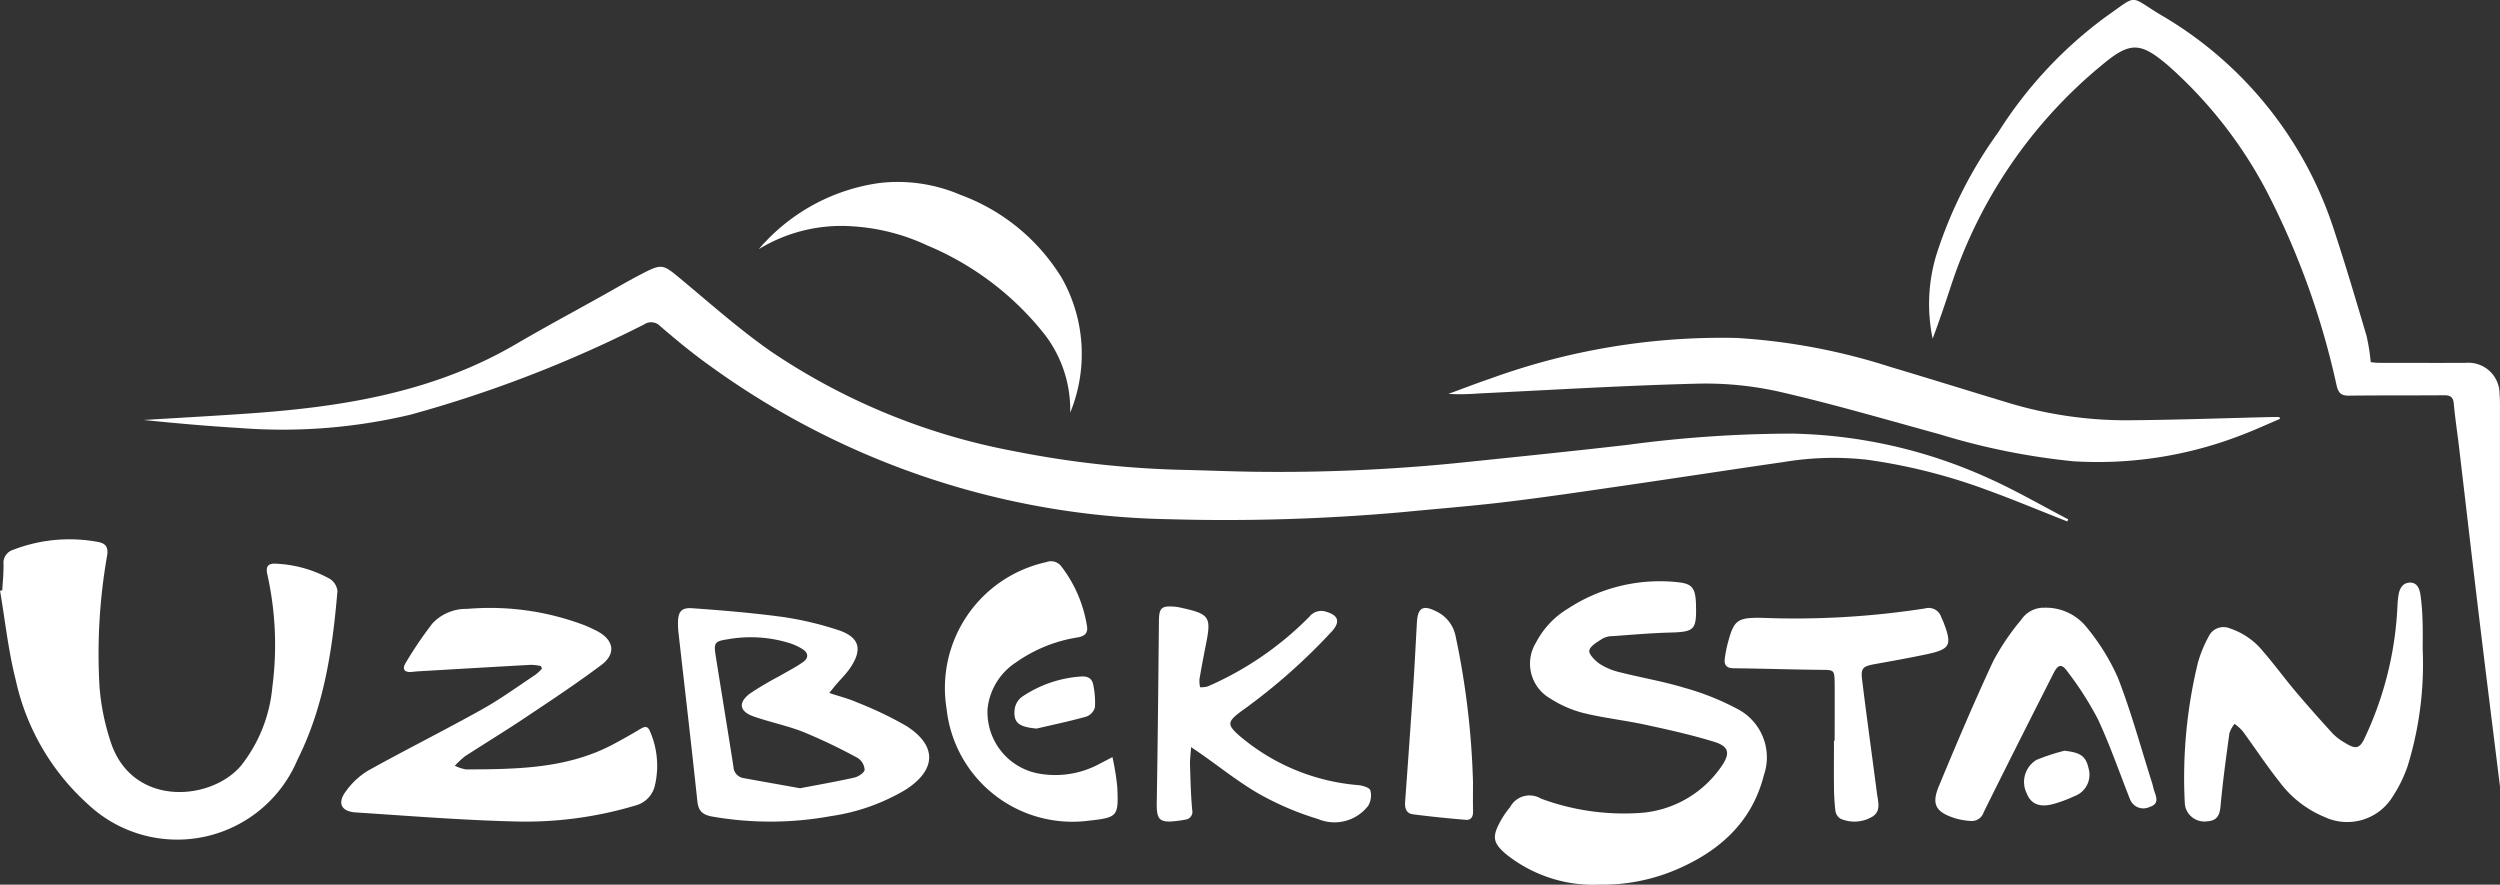 <svg xmlns="http://www.w3.org/2000/svg" width="175.426" height="62.078" viewBox="0 0 175.426 62.078"><rect x="0" y="0" width="175.426" height="62.078" fill="#333333" stroke="none"/><g id="Сгруппировать_91" data-name="Сгруппировать 91" transform="translate(-765.739 -2404.668)" fill="#fff"><path id="Контур_138" data-name="Контур 138" d="M910.8,2441.258c-1.89-.744-3.766-1.53-5.675-2.223a40,40,0,0,0-8.393-2.11,21.191,21.191,0,0,0-5.834.164c-3.726.536-7.447,1.111-11.172,1.652-2.751.4-5.5.81-8.261,1.143-2.392.29-4.8.477-7.2.711a139.528,139.528,0,0,1-16.51.506,56.548,56.548,0,0,1-32.127-10.712c-1.234-.874-2.407-1.842-3.554-2.828a.881.881,0,0,0-1.149-.121,87.678,87.678,0,0,1-16.347,6.317,38.78,38.78,0,0,1-12.082.939c-2.229-.13-4.455-.332-6.674-.557,2.493-.153,4.987-.289,7.478-.464,6.519-.458,12.887-1.489,18.651-4.865,1.968-1.153,3.98-2.232,5.972-3.345.9-.5,1.79-1.026,2.7-1.5,1.609-.841,1.6-.791,2.987.363,2.056,1.713,4.07,3.5,6.26,5.023a45.277,45.277,0,0,0,16.979,6.966,69.078,69.078,0,0,0,12.269,1.331c1.536.039,3.071.1,4.607.123a126.039,126.039,0,0,0,14.656-.652c3.857-.4,7.714-.792,11.566-1.235a87.279,87.279,0,0,1,11.6-.788,34.88,34.88,0,0,1,13.745,3.136c1.906.855,3.72,1.913,5.576,2.878Z"/><path id="Контур_139" data-name="Контур 139" d="M932.093,2430.082c.169.016.339.046.509.046,2.062,0,4.125.012,6.187,0a2.184,2.184,0,0,1,2.346,2.15c.016.241.028.482.028.724,0,9.157,0,18.314,0,26.853-.456-3.7-1-8.013-1.518-12.331-.462-3.825-.9-7.654-1.354-11.48-.121-1.022-.276-2.04-.371-3.064-.043-.466-.256-.579-.68-.576-2.218.016-4.436,0-6.654.026-.533.007-.746-.146-.881-.688a55.387,55.387,0,0,0-4.9-13.63,31.039,31.039,0,0,0-6.952-8.868c-1.947-1.65-2.661-1.651-4.63-.005a33.614,33.614,0,0,0-10.586,15.5c-.408,1.234-.821,2.467-1.284,3.691a11.933,11.933,0,0,1,.246-5.828,30.413,30.413,0,0,1,4.361-8.658,29.791,29.791,0,0,1,7.546-8.1c2.3-1.6,1.585-1.5,3.82-.151a27.074,27.074,0,0,1,12.182,15.082c.816,2.471,1.555,4.967,2.293,7.463A13.752,13.752,0,0,1,932.093,2430.082Z"/><path id="Контур_140" data-name="Контур 140" d="M765.9,2446.087c.031-.613.1-1.228.085-1.84a.956.956,0,0,1,.681-1,10.94,10.94,0,0,1,5.946-.551c.5.091.733.325.651.914a39.816,39.816,0,0,0-.537,9.311,16.306,16.306,0,0,0,.856,4.027c1.61,4.379,7.023,3.907,9.092,1.42a10.392,10.392,0,0,0,2.175-5.487,22.683,22.683,0,0,0-.353-7.916c-.128-.578.08-.783.623-.741a8.548,8.548,0,0,1,3.763,1.061,1.162,1.162,0,0,1,.536.853c-.344,4.079-.936,8.111-2.8,11.828a9.152,9.152,0,0,1-14.734,3.112,16.441,16.441,0,0,1-5.04-8.69c-.521-2.049-.746-4.174-1.1-6.264Z"/><path id="Контур_141" data-name="Контур 141" d="M877.968,2466.745a9.8,9.8,0,0,1-6.547-2.14c-.914-.775-.993-1.209-.418-2.27a6.189,6.189,0,0,1,.7-1.029,1.543,1.543,0,0,1,2.164-.6,16.746,16.746,0,0,0,6.718,1.021,7.548,7.548,0,0,0,5.949-3.283c.628-.908.545-1.4-.523-1.726-1.586-.489-3.215-.849-4.839-1.2-1.435-.31-2.9-.467-4.327-.819a7.862,7.862,0,0,1-2.329-1.02,2.813,2.813,0,0,1-1-3.912,6,6,0,0,1,2.223-2.377,11.779,11.779,0,0,1,7.775-1.863c.908.1,1.156.375,1.222,1.3.006.087.009.175.011.263.048,1.79-.1,1.919-1.844,1.966-1.336.036-2.67.155-4,.25a1.512,1.512,0,0,0-.7.165c-.36.236-.86.5-.941.838-.059.25.4.718.727.941a4.41,4.41,0,0,0,1.386.583c1.507.382,3.048.642,4.534,1.091a18.225,18.225,0,0,1,3.761,1.5,3.822,3.822,0,0,1,1.841,4.637c-.829,3.272-3.065,5.282-6.041,6.583A13.235,13.235,0,0,1,877.968,2466.745Z"/><path id="Контур_142" data-name="Контур 142" d="M803.7,2451.405a3.9,3.9,0,0,0-.691-.086c-2.629.144-5.256.3-7.884.453-.154.009-.307.025-.459.042-.542.061-.741-.18-.454-.64a27.3,27.3,0,0,1,1.869-2.757,3.229,3.229,0,0,1,2.428-1.022,18.717,18.717,0,0,1,8.212,1.135c.305.122.605.26.9.411,1.2.626,1.377,1.6.3,2.4-1.718,1.286-3.511,2.474-5.3,3.667-1.4.939-2.847,1.817-4.264,2.737a6.053,6.053,0,0,0-.7.656,3.028,3.028,0,0,0,.777.258c3.541-.016,7.086-.036,10.334-1.763q.988-.525,1.945-1.1c.333-.2.513-.135.649.218a6.051,6.051,0,0,1,.339,3.738,1.887,1.887,0,0,1-1.382,1.441,26.844,26.844,0,0,1-8.386,1.119c-3.749-.09-7.493-.393-11.237-.636-1.009-.065-1.3-.658-.7-1.464a5.285,5.285,0,0,1,1.56-1.463c2.645-1.472,5.355-2.825,8-4.3,1.3-.724,2.509-1.61,3.753-2.432a3.626,3.626,0,0,0,.456-.421Z"/><path id="Контур_143" data-name="Контур 143" d="M925.727,2434.06c-.9.379-1.78.79-2.69,1.133a27.854,27.854,0,0,1-11.809,1.843,48.171,48.171,0,0,1-9.4-1.9c-3.72-1.017-7.424-2.108-11.181-2.969a23.622,23.622,0,0,0-5.808-.577c-5.111.126-10.218.441-15.326.686a15.969,15.969,0,0,1-2.138.032c.974-.357,1.942-.734,2.924-1.067a47.563,47.563,0,0,1,17.3-2.859,43.75,43.75,0,0,1,10.768,2.027c2.73.815,5.45,1.662,8.177,2.488a28.555,28.555,0,0,0,8.5,1.262c3.379-.025,6.758-.148,10.136-.228.168,0,.336,0,.5,0Z"/><path id="Контур_144" data-name="Контур 144" d="M935.739,2450.217a24.256,24.256,0,0,1-1.048,8.184,9.363,9.363,0,0,1-1.03,2.12,3.741,3.741,0,0,1-4.783,1.486,7.509,7.509,0,0,1-3.188-2.478c-.912-1.15-1.721-2.383-2.59-3.567a3.477,3.477,0,0,0-.561-.5,2.1,2.1,0,0,0-.36.646c-.232,1.694-.466,3.389-.62,5.09-.059.646-.217,1.046-.917,1.1a1.389,1.389,0,0,1-1.54-.951,1.69,1.69,0,0,1-.058-.389,34.177,34.177,0,0,1,.926-9.8,8.682,8.682,0,0,1,.747-1.815,1.149,1.149,0,0,1,1.5-.578,5.038,5.038,0,0,1,2.344,1.637c.777.893,1.475,1.856,2.239,2.762.863,1.021,1.751,2.021,2.654,3.007a3.983,3.983,0,0,0,.843.626c.772.485,1.043.4,1.409-.42a24.227,24.227,0,0,0,2.264-9.2,6.456,6.456,0,0,1,.069-.721c.067-.475.288-.892.795-.906.552-.014.7.48.759.919a16.671,16.671,0,0,1,.137,1.773C935.757,2448.9,935.739,2449.558,935.739,2450.217Z"/><path id="Контур_145" data-name="Контур 145" d="M823.929,2453.294c.751.25,1.368.4,1.942.658a25.314,25.314,0,0,1,3.487,1.67c2.15,1.377,2.088,3.075-.073,4.46a14.185,14.185,0,0,1-5.239,1.853,23.613,23.613,0,0,1-8.32.032c-.653-.114-.977-.361-1.052-1.068-.421-3.971-.886-7.937-1.333-11.906a5.557,5.557,0,0,1-.028-.592c0-.786.215-1.108.993-1.053,2.142.151,4.286.33,6.413.62a23.146,23.146,0,0,1,3.769.89c1.572.493,1.823,1.375.867,2.739-.275.393-.625.733-.939,1.1C824.28,2452.857,824.151,2453.022,823.929,2453.294Zm-2.047,6.685c1.252-.24,2.543-.463,3.819-.751.279-.064.7-.348.71-.55a1.071,1.071,0,0,0-.488-.824,39.641,39.641,0,0,0-3.776-1.808c-1.136-.452-2.354-.694-3.513-1.1-1.029-.357-1.122-.99-.234-1.638a23.432,23.432,0,0,1,2.036-1.2c.549-.32,1.118-.611,1.638-.972.421-.292.413-.658-.048-.936a4.177,4.177,0,0,0-.769-.368,9.2,9.2,0,0,0-4.486-.3c-.873.132-.955.248-.816,1.125.411,2.6.843,5.2,1.248,7.8a.844.844,0,0,0,.721.813C819.214,2459.506,820.506,2459.733,821.882,2459.979Z"/><path id="Контур_146" data-name="Контур 146" d="M849.318,2457.094c-.034.52-.087.881-.076,1.24.032,1.052.059,2.106.151,3.154a.55.55,0,0,1-.491.694c-.192.043-.389.068-.585.092-1.233.15-1.428-.079-1.408-1.3.072-4.237.11-8.475.152-12.712.009-.937.164-1.1,1.113-1.023a3.782,3.782,0,0,1,.517.092c1.921.426,2.054.633,1.671,2.545-.163.817-.318,1.636-.457,2.458a2.251,2.251,0,0,0,.044.556,1.638,1.638,0,0,0,.547-.059,22.807,22.807,0,0,0,7.122-4.887,1.06,1.06,0,0,1,1.18-.349c.857.249,1,.7.415,1.359a41.583,41.583,0,0,1-6.414,5.651c-.944.714-.962.923-.078,1.7a14.7,14.7,0,0,0,8.377,3.46c.291.032.751.181.8.366a1.415,1.415,0,0,1-.154,1.081,2.982,2.982,0,0,1-3.515.928,20.452,20.452,0,0,1-4.094-1.739c-1.443-.82-2.751-1.877-4.119-2.83C849.831,2457.44,849.642,2457.314,849.318,2457.094Z"/><path id="Контур_147" data-name="Контур 147" d="M843.8,2457.794a18.345,18.345,0,0,1,.335,2.052c.107,2.133.039,2.189-2.059,2.417a8.878,8.878,0,0,1-9.916-7.871,9.039,9.039,0,0,1,6.995-10.278.908.908,0,0,1,1.056.295,9.243,9.243,0,0,1,1.8,4.181c.085.484-.137.706-.621.8a10.26,10.26,0,0,0-4.353,1.754,4.432,4.432,0,0,0-2,3.256,4.381,4.381,0,0,0,3.7,4.568,6.523,6.523,0,0,0,4.2-.725C843.17,2458.126,843.4,2458,843.8,2457.794Z"/><path id="Контур_148" data-name="Контур 148" d="M909.192,2447.312a3.652,3.652,0,0,1,2.964,1.37,15.241,15.241,0,0,1,2.2,3.55c.933,2.4,1.611,4.906,2.393,7.368.066.208.1.426.177.632.156.443.285.862-.338,1.055a1.006,1.006,0,0,1-1.394-.555c-.739-1.874-1.4-3.787-2.249-5.608a22.827,22.827,0,0,0-2.118-3.314c-.411-.585-.669-.539-.991.1-1.644,3.245-3.287,6.49-4.9,9.752a.883.883,0,0,1-.953.61,4.943,4.943,0,0,1-1.031-.178c-1.377-.435-1.7-.969-1.159-2.269,1.225-2.952,2.475-5.9,3.824-8.792a16.846,16.846,0,0,1,1.951-2.875A1.89,1.89,0,0,1,909.192,2447.312Z"/><path id="Контур_149" data-name="Контур 149" d="M840.835,2433.627a8.665,8.665,0,0,0-2.027-5.783,20.625,20.625,0,0,0-8-5.953,14.4,14.4,0,0,0-5.189-1.338,11.1,11.1,0,0,0-6.636,1.6c.132-.15.256-.308.4-.449a13.556,13.556,0,0,1,8.07-4.194,11.107,11.107,0,0,1,5.665.825,13.967,13.967,0,0,1,7.14,5.862A10.844,10.844,0,0,1,840.835,2433.627Z"/><path id="Контур_150" data-name="Контур 150" d="M894.478,2456.634c0-1.316.009-2.633,0-3.949-.01-1.038-.022-1.006-1.026-1.015-2.017-.019-4.034-.09-6.051-.109-.552-.005-.7-.263-.625-.738a8.876,8.876,0,0,1,.17-.9c.456-1.76.662-1.927,2.453-1.9a59.519,59.519,0,0,0,11.412-.659.931.931,0,0,1,1.148.614c.052.121.112.238.159.361.614,1.593.473,1.885-1.169,2.235-1.221.26-2.451.477-3.68.7-.8.146-.965.275-.866,1.079.327,2.673.7,5.34,1.047,8.01.075.576.3,1.224-.335,1.616a2.462,2.462,0,0,1-2.215.145.782.782,0,0,1-.37-.559,15.553,15.553,0,0,1-.1-1.768c-.013-1.052,0-2.1,0-3.157Z"/><path id="Контур_151" data-name="Контур 151" d="M869.1,2459.555c0,.68-.011,1.36.005,2.04.009.372-.134.636-.509.6-1.238-.1-2.474-.228-3.706-.386-.477-.062-.587-.426-.553-.885q.3-4.068.573-8.138c.1-1.488.17-2.978.256-4.467.057-.992.422-1.215,1.3-.776a2.447,2.447,0,0,1,1.414,1.77A56.515,56.515,0,0,1,869.1,2459.555Z"/><path id="Контур_152" data-name="Контур 152" d="M838.479,2455.792c-1.251-.113-1.648-.407-1.541-1.362a1.322,1.322,0,0,1,.491-.849,8.371,8.371,0,0,1,4.173-1.443c.478-.035.782.147.855.607a5.947,5.947,0,0,1,.114,1.558.973.973,0,0,1-.6.648C840.82,2455.274,839.646,2455.519,838.479,2455.792Z"/><path id="Контур_153" data-name="Контур 153" d="M910.6,2457.347c1.134.129,1.5.374,1.693,1.231a1.6,1.6,0,0,1-1,1.961,9.456,9.456,0,0,1-1.471.547c-.967.258-1.568,0-1.859-.732a1.806,1.806,0,0,1,.673-2.362A14.557,14.557,0,0,1,910.6,2457.347Z"/></g></svg>